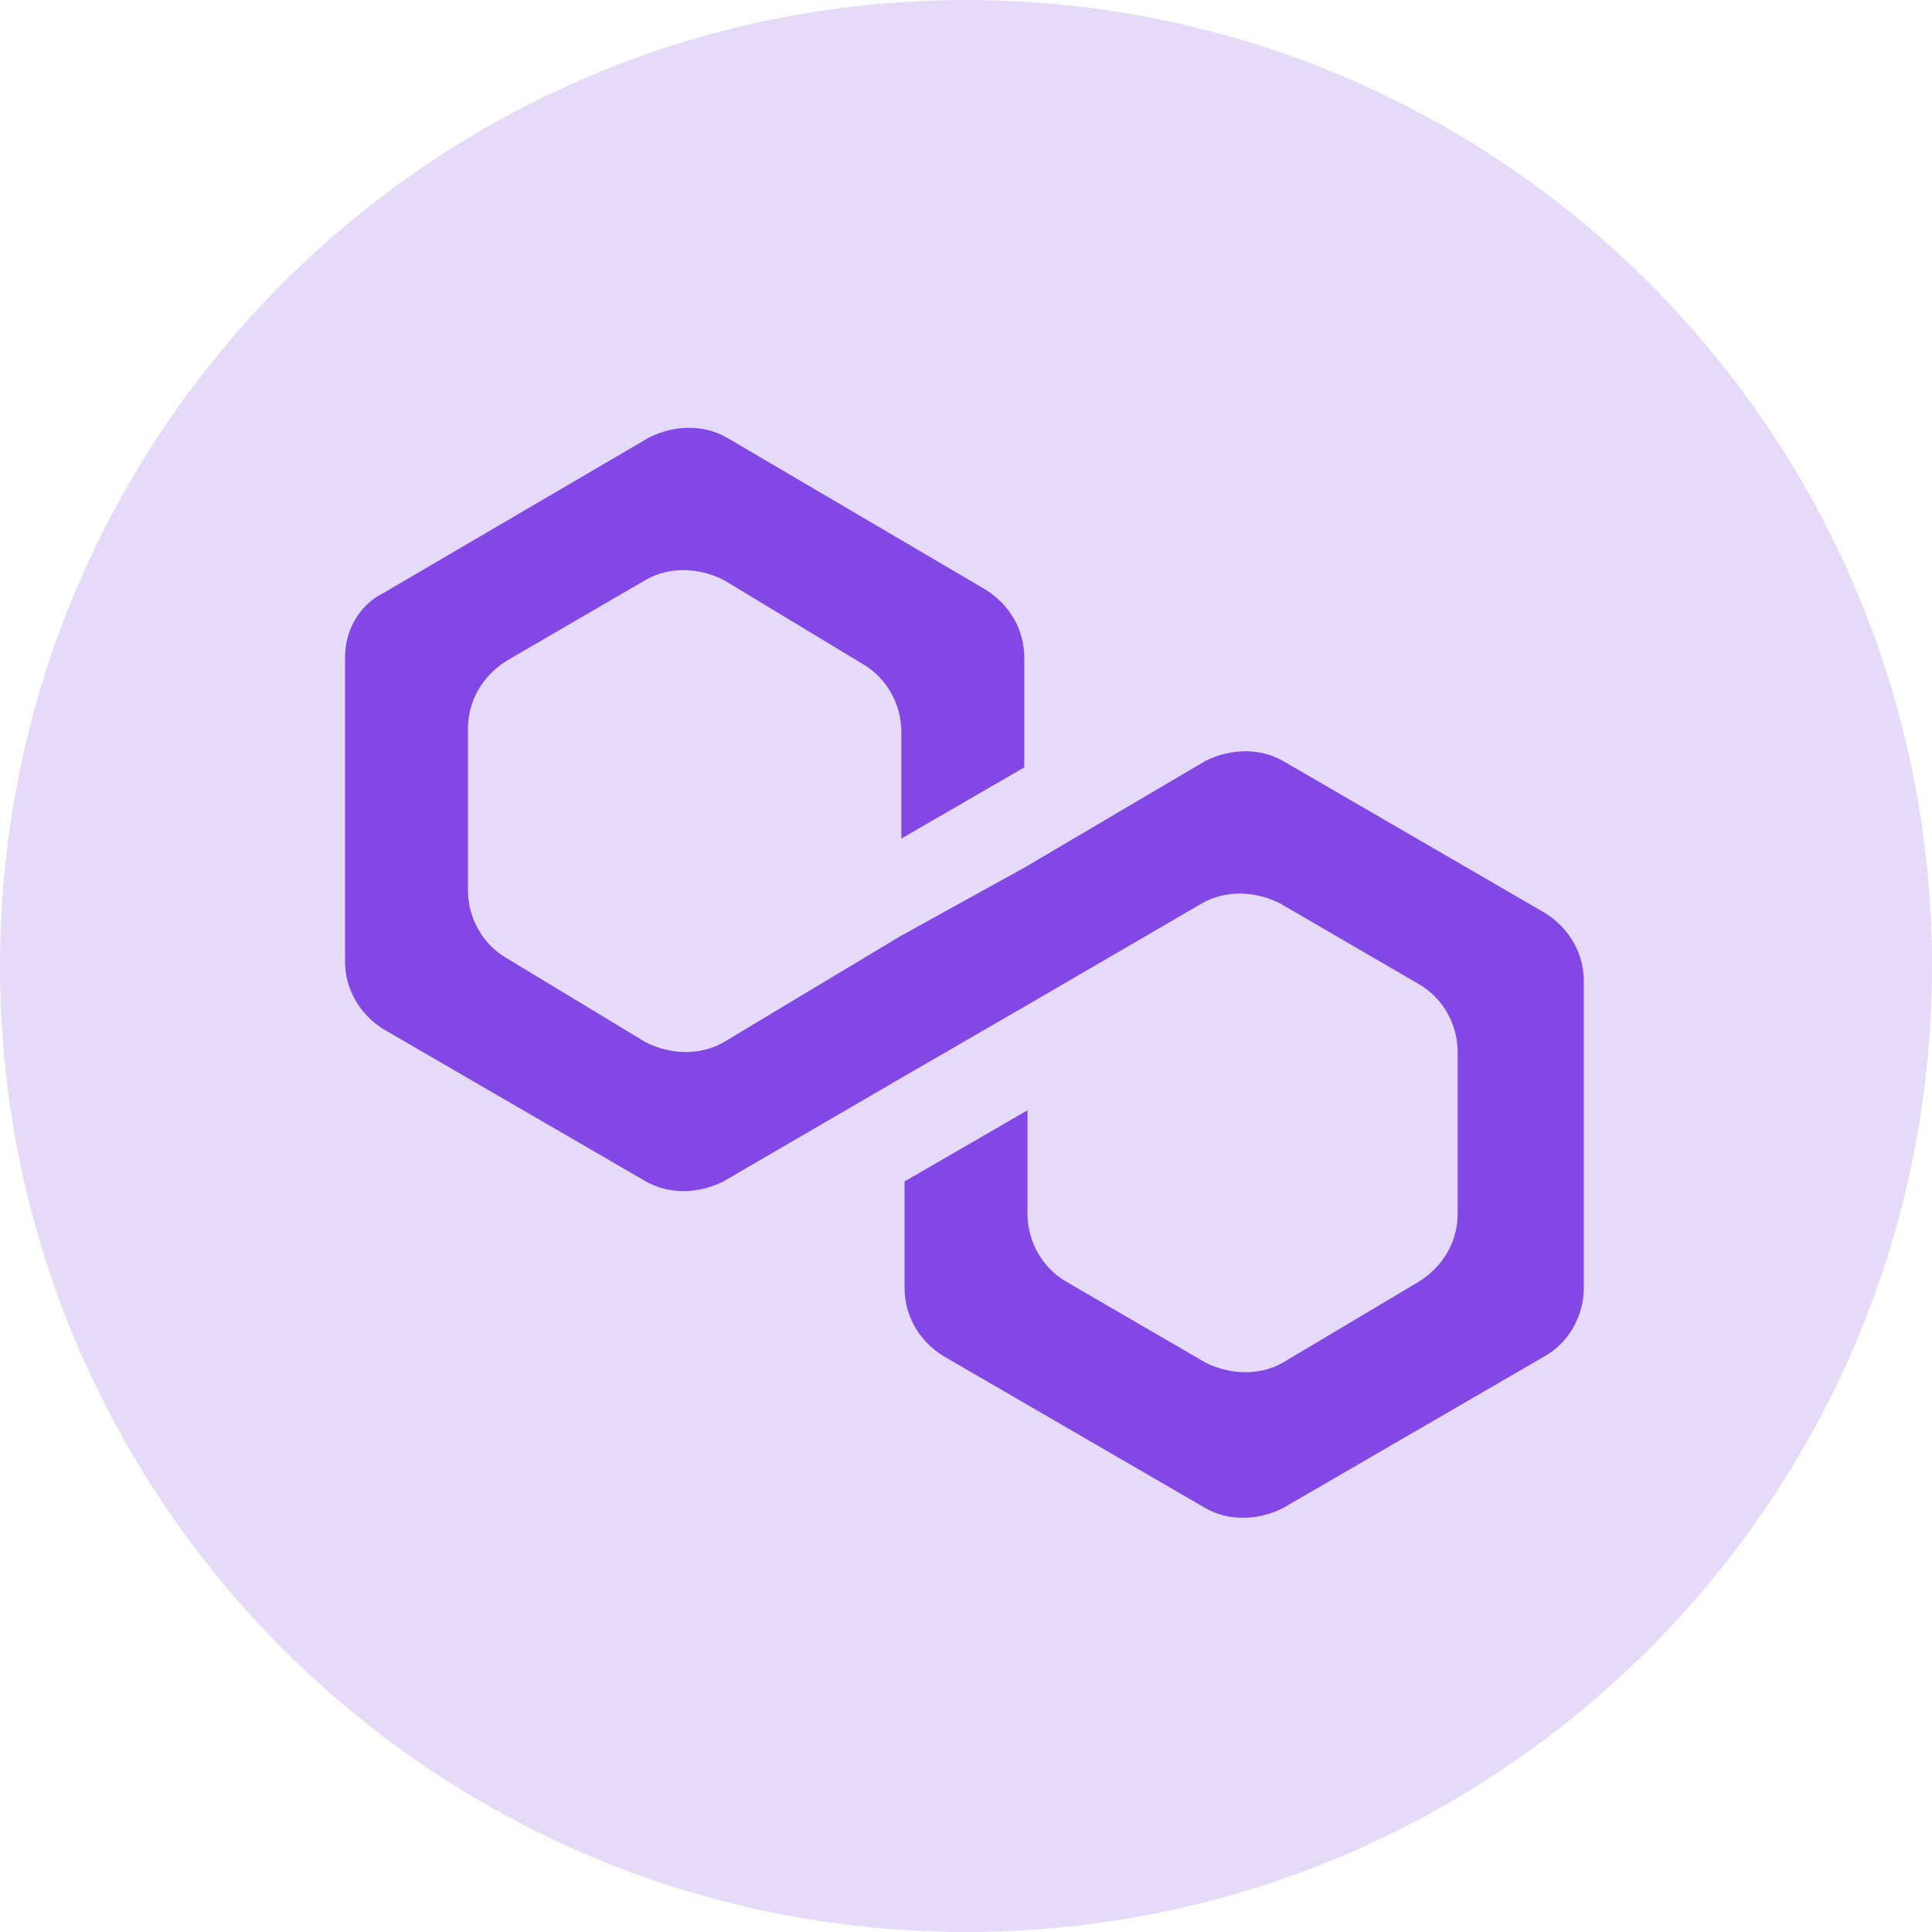 <svg width="64" height="64" viewBox="0 0 64 64" fill="none" xmlns="http://www.w3.org/2000/svg">
<g clipPath="url(#clip0_835_8202)">
<path opacity="0.2" d="M64 32C64 49.673 49.673 64 32 64C14.327 64 0 49.673 0 32C0 14.327 14.327 0 32 0C49.673 0 64 14.327 64 32" fill="#8247E5"/>
<g clipPath="url(#clip1_835_8202)">
<path d="M42.501 25.207C41.751 24.779 40.787 24.779 39.93 25.207L33.93 28.743L29.858 30.993L23.965 34.529C23.215 34.957 22.251 34.957 21.394 34.529L16.787 31.743C16.037 31.314 15.501 30.457 15.501 29.493V24.136C15.501 23.279 15.93 22.421 16.787 21.886L21.394 19.207C22.144 18.779 23.108 18.779 23.965 19.207L28.573 21.993C29.323 22.421 29.858 23.279 29.858 24.243V27.779L33.93 25.421V21.779C33.93 20.921 33.501 20.064 32.644 19.529L24.073 14.493C23.323 14.064 22.358 14.064 21.501 14.493L12.715 19.636C11.858 20.064 11.43 20.921 11.43 21.779V31.85C11.43 32.707 11.858 33.564 12.715 34.1L21.394 39.136C22.144 39.564 23.108 39.564 23.965 39.136L29.858 35.707L33.93 33.35L39.822 29.921C40.572 29.493 41.537 29.493 42.394 29.921L47.001 32.6C47.751 33.029 48.287 33.886 48.287 34.85V40.207C48.287 41.064 47.858 41.921 47.001 42.457L42.501 45.136C41.751 45.564 40.787 45.564 39.93 45.136L35.322 42.457C34.572 42.029 34.037 41.171 34.037 40.207V36.779L29.965 39.136V42.671C29.965 43.529 30.394 44.386 31.251 44.921L39.93 49.957C40.68 50.386 41.644 50.386 42.501 49.957L51.18 44.921C51.93 44.493 52.465 43.636 52.465 42.671V32.493C52.465 31.636 52.037 30.779 51.18 30.243L42.501 25.207Z" fill="#8247E5"/>
</g>
</g>
<defs>
<clipPath id="clip0_835_8202">
<rect width="64" height="64" fill="white"/>
</clipPath>
<clipPath id="clip1_835_8202">
<rect width="41.143" height="35.893" fill="white" transform="translate(11.428 14.171)"/>
</clipPath>
</defs>
</svg>
